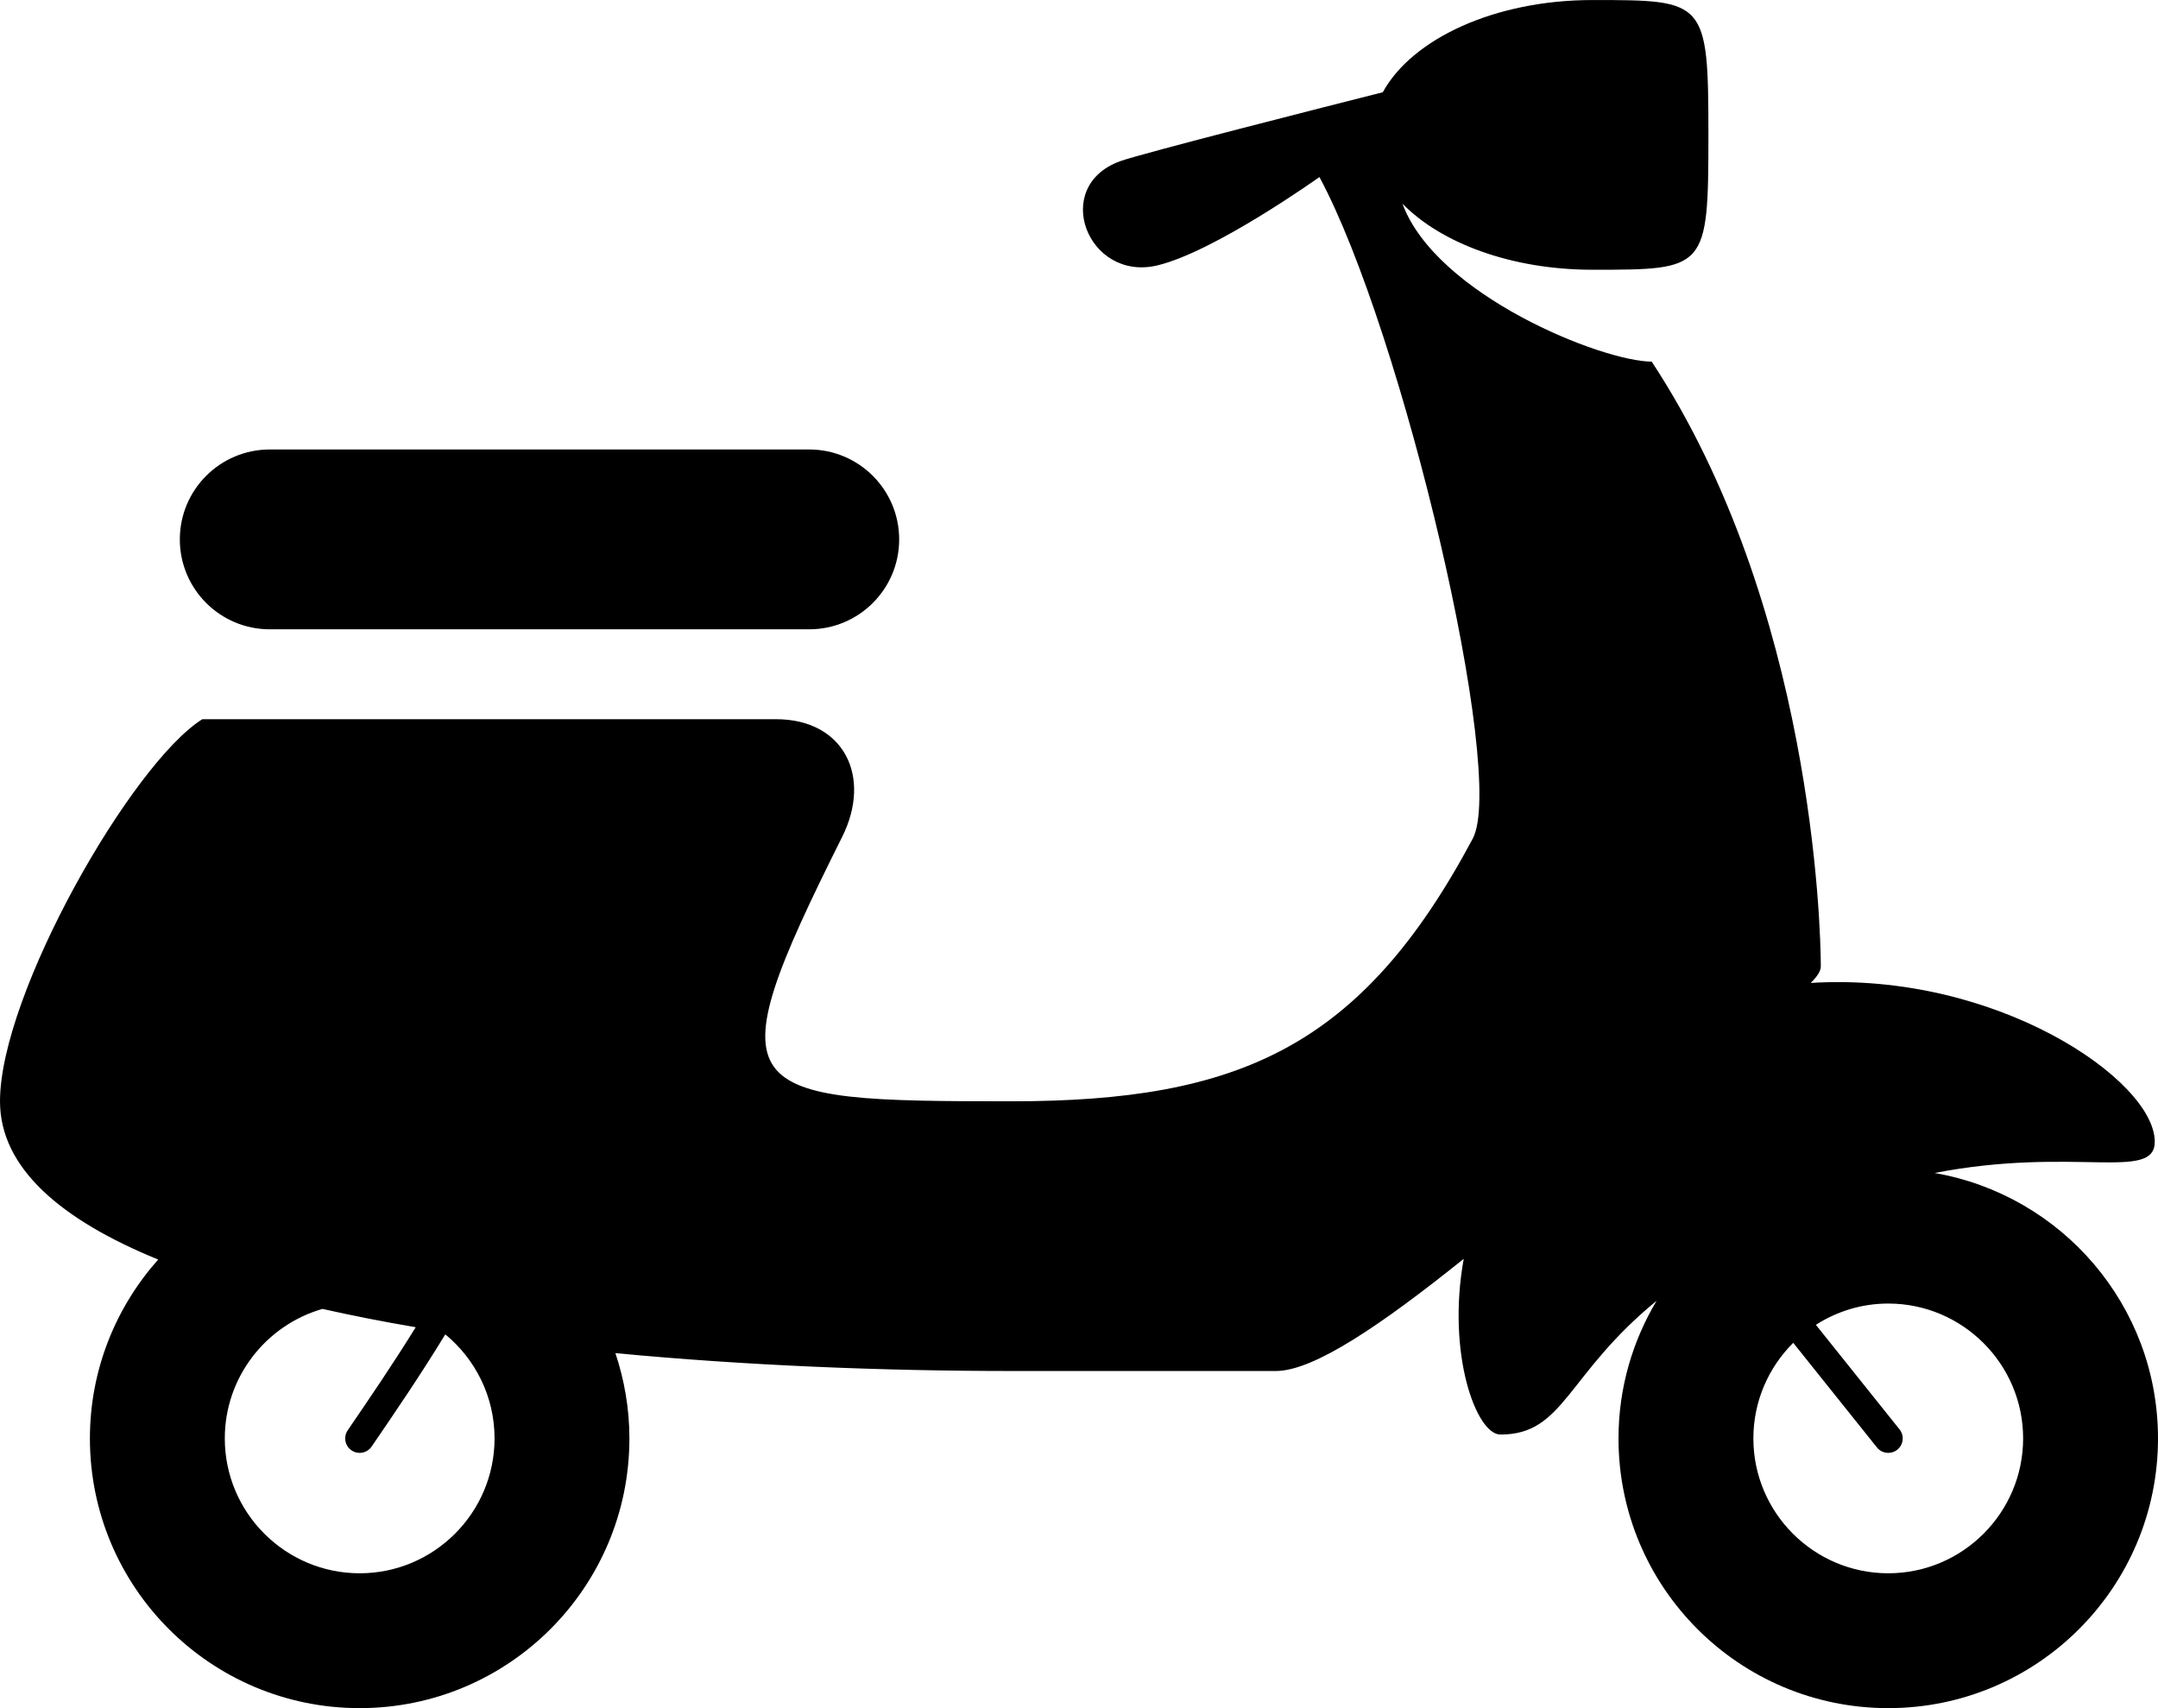 <?xml version="1.0" encoding="utf-8"?>
<!-- Generator: Adobe Illustrator 16.0.4, SVG Export Plug-In . SVG Version: 6.00 Build 0)  -->
<!DOCTYPE svg PUBLIC "-//W3C//DTD SVG 1.1//EN" "http://www.w3.org/Graphics/SVG/1.1/DTD/svg11.dtd">
<svg version="1.1" id="Layer_1" xmlns="http://www.w3.org/2000/svg" xmlns:xlink="http://www.w3.org/1999/xlink" x="0px" y="0px"
	 width="112px" height="88.667px" viewBox="0 0 112 88.667" enable-background="new 0 0 112 88.667" xml:space="preserve">
<path d="M100.404,60.888c7.225-1.402,11.428,0.461,11.428-1.625c0-3.176-8.207-8.838-17.857-8.24
	c0.342-0.338,0.525-0.617,0.525-0.855c0-2.059-0.438-18.718-8.777-31.397c-2.561,0-11.197-3.458-12.936-8.2
	c1.999,2.052,5.66,3.431,9.863,3.431c5.908,0,6.016,0,6.016-7.005c0-6.995-0.162-6.995-6.016-6.995
	c-5.068,0-9.36,2.009-10.883,4.786c-2.731,0.691-12.504,3.172-13.636,3.581c-3.606,1.312-1.68,6.249,1.913,5.413
	c2.979-0.695,8.434-4.592,8.434-4.592c4.308,7.999,9.733,31.005,7.957,34.342C70.662,54.367,64.283,57.166,52.5,57.166
	c-14.438,0-15.54-0.229-8.792-13.724c1.567-3.141,0.079-6.109-3.425-6.109c-1.731,0-29.783,0-29.783,0
	C6.836,39.633,0,51.589,0,57.166c0,3.457,3.154,6.15,8.209,8.215c-2.197,2.473-3.543,5.719-3.543,9.285c0,7.732,6.268,14,14,14
	s14-6.268,14-14c0-1.549-0.262-3.035-0.727-4.428c6.771,0.645,13.888,0.928,20.561,0.928c3.743,0,9.525,0,13.721,0
	c1.965,0,5.482-2.4,9.746-5.822c-0.89,4.912,0.643,9.121,1.906,9.121c3.311,0,3.406-3.096,8.104-6.943
	C84.729,69.613,84,72.052,84,74.666c0,7.732,6.268,14,14,14s14-6.268,14-14C112,67.755,106.988,62.029,100.404,60.888z
	 M18.667,81.666c-3.858,0-7-3.141-7-7c0-3.188,2.146-5.881,5.067-6.723c1.549,0.348,3.164,0.666,4.842,0.951
	c-1.186,1.916-2.403,3.701-3.529,5.348c-0.234,0.344-0.146,0.811,0.196,1.043c0.129,0.09,0.276,0.131,0.423,0.131
	c0.238,0,0.475-0.113,0.62-0.326c1.22-1.783,2.545-3.727,3.825-5.826c1.56,1.285,2.556,3.229,2.556,5.402
	C25.667,78.525,22.525,81.666,18.667,81.666z M98,81.666c-3.859,0-7-3.141-7-7c0-1.938,0.793-3.691,2.068-4.963l4.346,5.432
	c0.148,0.186,0.365,0.281,0.586,0.281c0.165,0,0.33-0.053,0.469-0.164c0.323-0.258,0.377-0.73,0.117-1.055l-4.342-5.428
	c1.086-0.695,2.373-1.104,3.756-1.104c3.859,0,7,3.143,7,7C105,78.525,101.859,81.666,98,81.666z M9.333,28
	c0-2.576,2.09-4.668,4.667-4.668h28c2.576,0,4.667,2.092,4.667,4.668s-2.09,4.666-4.667,4.666H14
	C11.424,32.666,9.333,30.576,9.333,28z"/>
</svg>
